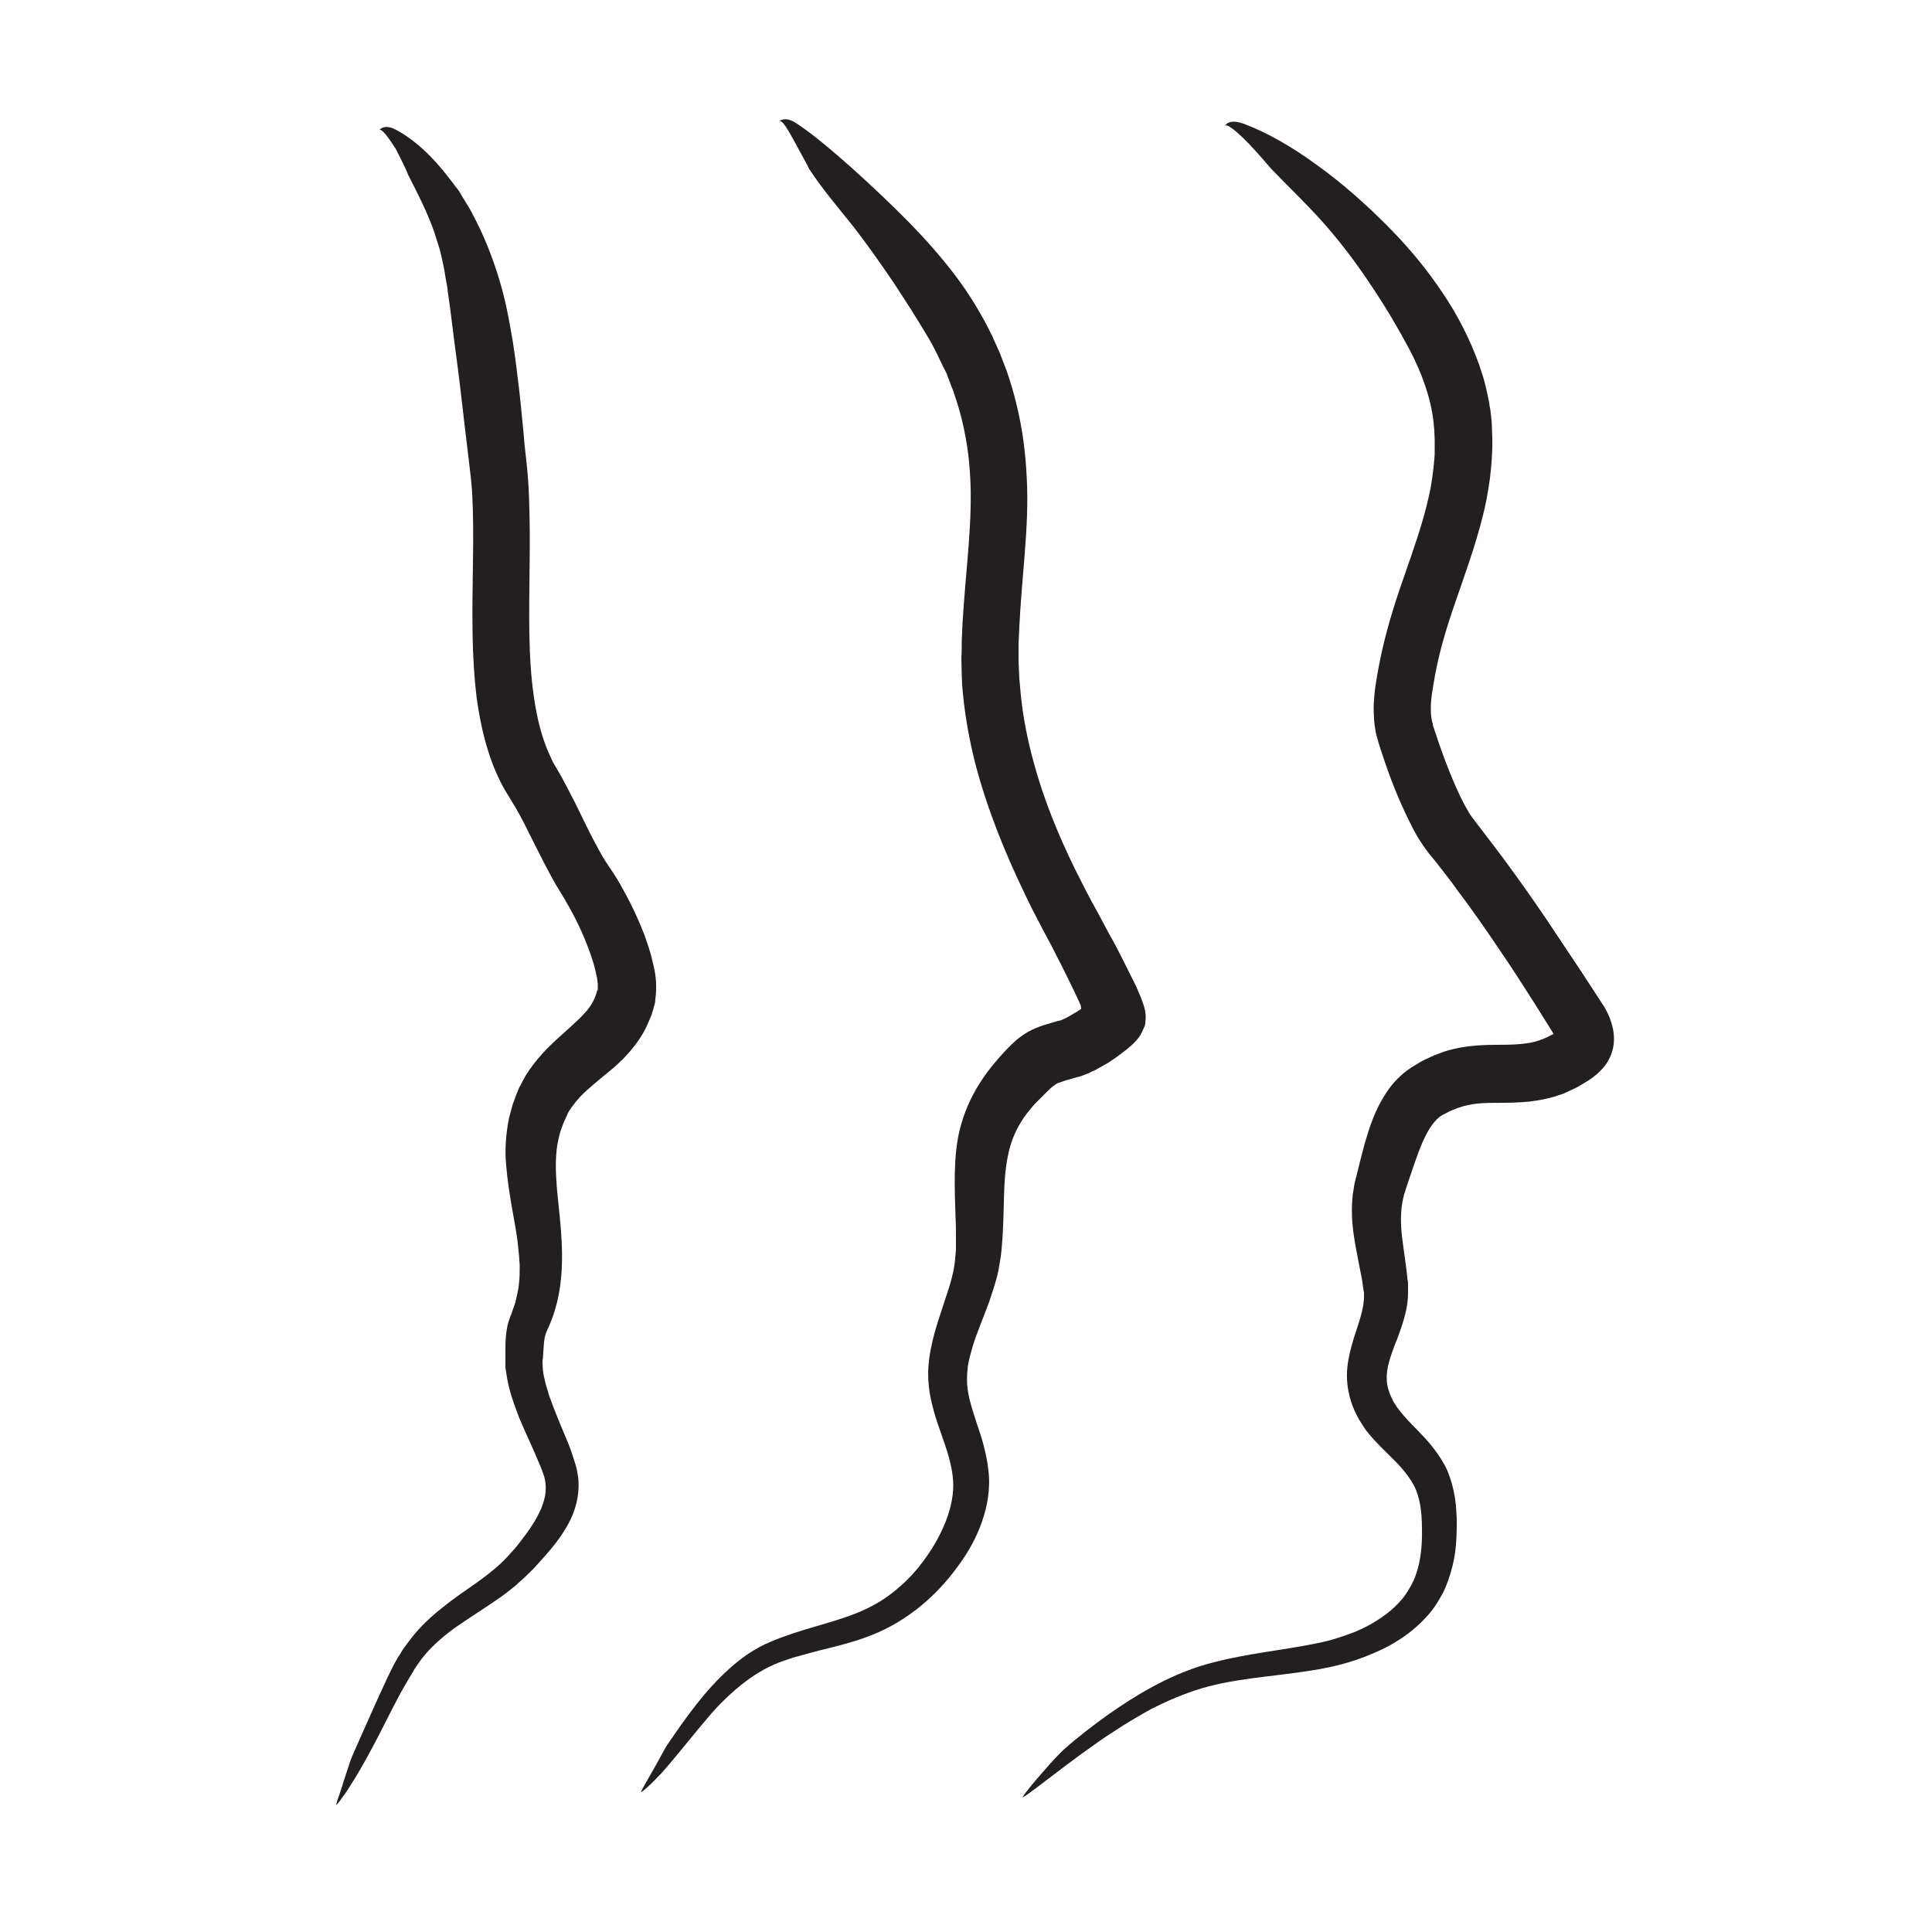 <?xml version="1.0" encoding="utf-8"?>
<!-- Generator: Adobe Illustrator 20.1.0, SVG Export Plug-In . SVG Version: 6.00 Build 0)  -->
<svg version="1.1" id="Layer_1" xmlns="http://www.w3.org/2000/svg" xmlns:xlink="http://www.w3.org/1999/xlink" x="0px" y="0px"
	 viewBox="0 0 500 500" style="enable-background:new 0 0 500 500;" xml:space="preserve">
<style type="text/css">
	.st0{fill:#231F20;}
</style>
<g>
	<g>
		<g>
			<g>
				<path class="st0" d="M362.4,319.3l0.1,0.6C362.4,319.6,362.4,319.4,362.4,319.3z"/>
				<path class="st0" d="M416.5,264.7l0.3,0.3C416.6,264.7,416.5,264.7,416.5,264.7z"/>
				<path class="st0" d="M393.6,254.1l-0.3-0.4C393.4,253.9,393.5,254,393.6,254.1z"/>
				<g>
					<path class="st0" d="M397.2,269.6c-2.8,0.7-5.9,0.8-10.3,0.8c-2.1,0-4.5,0.1-7,0.4l-1.9,0.3c-0.6,0.1-1.3,0.3-1.9,0.4
						c-1.3,0.3-2.6,0.7-3.8,1.2c-1.3,0.4-2.5,1.1-3.7,1.6c-1.2,0.6-2.2,1.3-3.4,2c-2.7,1.8-4.8,4-6.3,6.3c-3.1,4.6-4.5,9.2-5.7,13.3
						c-0.6,2.2-1.1,4.2-1.6,6.2l-0.8,3.2c-0.2,0.6-0.3,1.3-0.4,1.9c-0.1,0.6-0.2,1.3-0.3,1.9c-0.3,2.6-0.3,5.1-0.1,7.5
						c0.2,2.4,0.6,4.7,1,6.9c0.4,2.1,0.8,4.1,1.2,6.2c0.2,1,0.4,2,0.5,3c0,0.2,0.1,0.5,0.1,0.7l0.1,0.6l0.1,0.6l0,0.6
						c0.1,3.1-1.2,6.7-2.6,11c-0.7,2.3-1.4,4.8-1.7,7.6c-0.3,2.8,0,5.7,0.8,8.4c0.8,2.8,2.2,5.3,3.7,7.5c1.6,2.2,3.3,3.9,5,5.6
						c1.6,1.6,3.2,3.1,4.5,4.6c1.3,1.5,2.4,3,3.2,4.5c1.6,3,2.1,7,2.1,11.2c0.1,4.3-0.3,8.4-1.6,12c-0.6,1.8-1.6,3.5-2.6,5
						c-1.1,1.6-2.5,3-3.9,4.2c-1.5,1.3-3.2,2.4-4.9,3.4c-1.8,1-3.6,1.9-5.6,2.6c-1.9,0.7-4,1.4-6,1.9c-2,0.5-4.2,0.9-6.4,1.3
						c-8.4,1.5-17.2,2.4-26.1,5.1c-8.9,2.8-16.8,7.5-24.2,12.7c-3.9,2.8-7.7,5.7-11.3,8.9c-0.9,0.8-3.3,3.3-5.6,6
						c-2.3,2.6-4.5,5.3-5.1,6.3c-0.6,0.9,4.8-3.3,6.4-4.5c4.9-3.8,12.6-9.5,16.7-12.1c4.1-2.7,7.2-4.5,10.3-6.2
						c3.2-1.6,6.4-3.1,11.1-4.7c9.6-3.2,19.9-3.5,30.3-5.2c5.2-0.8,10.5-2.1,15.6-4.3c5.1-2.1,10-5.1,14.1-9.6
						c1.7-1.8,3-3.9,4.2-6.1c1.1-2.2,1.9-4.6,2.5-7c0.6-2.4,0.9-4.7,1-7.1c0.1-2.3,0.2-4.6,0-7c-0.1-2.4-0.5-4.9-1.2-7.4
						c-0.4-1.3-0.8-2.5-1.4-3.8c-0.3-0.6-0.6-1.2-1-1.8c-0.3-0.6-0.7-1.1-1-1.6c-2.9-4.3-6.4-7.2-8.9-10.1c-1.4-1.6-2.5-3.1-3.2-4.6
						c-0.7-1.5-1.2-3-1.3-4.6c-0.1-1.5,0.1-3.1,0.6-4.9c0.5-1.8,1.2-3.7,2.1-5.9c0.8-2.2,1.7-4.6,2.3-7.4c0.3-1.4,0.5-2.9,0.5-4.4
						c0-0.8,0-1.6,0-2.3c0-0.4,0-0.7-0.1-1l-0.1-0.9c-0.5-4.9-1.4-9.4-1.6-13.3c-0.1-2.1,0-4,0.3-5.9c0.1-0.5,0.2-0.9,0.3-1.4
						c0.1-0.5,0.2-0.9,0.4-1.4l0.2-0.7l0.3-0.9l0.6-1.8c1.6-4.7,3-9.1,4.9-12.4c0.9-1.6,2-2.9,3-3.7c0.3-0.2,0.5-0.3,0.8-0.5
						l1.2-0.6c0.8-0.5,1.7-0.7,2.5-1.1c1.7-0.6,3.4-1,5.3-1.2c2-0.2,4.2-0.2,6.7-0.2c2,0,4.3-0.1,6.6-0.3c2.4-0.3,4.8-0.7,7.2-1.5
						c0.6-0.2,1.2-0.4,1.8-0.6l1.7-0.8c0.6-0.3,1.2-0.5,1.7-0.8l1.7-1c3.2-1.8,6-4.3,7.2-7.6c0.9-2.4,0.9-5,0.2-7.5
						c-0.3-1.2-0.8-2.4-1.4-3.6c-0.3-0.6-0.6-1.2-1-1.7l-0.7-1.1l-4.7-7.2c-3.2-4.8-6.4-9.6-9.6-14.4c-3.2-4.7-6.5-9.4-9.9-14
						c-1.7-2.3-3.4-4.6-5.2-6.9l-2.6-3.4c-1-1.3-1.4-1.8-2-2.8c-1.5-2.5-2.9-5.5-4.2-8.6c-1.3-3.1-2.5-6.3-3.6-9.5
						c-0.3-0.8-0.5-1.6-0.8-2.4l-0.4-1.2l-0.2-0.6c-0.1-0.2-0.1-0.4-0.1-0.5c-0.3-1.1-0.5-2.2-0.5-3.6c-0.1-2.6,0.5-5.7,1.1-9.1
						c1.2-6.6,3.2-13,5.5-19.6c2.3-6.7,4.8-13.5,6.7-21c0.9-3.3,1.5-6.8,2-10.3c0.4-3.5,0.7-7.1,0.6-10.6l-0.1-2.7
						c0-0.9-0.1-1.8-0.2-2.8c-0.1-0.9-0.2-1.8-0.4-2.7c-0.1-0.9-0.3-1.8-0.5-2.7c-0.7-3.6-1.8-7-3.1-10.3c-2.6-6.6-6-12.7-10-18.3
						c-3.9-5.6-8.4-10.8-13.2-15.6c-5.1-5.1-11.3-10.7-17.9-15.4c-6.5-4.8-13.3-8.6-19-10.7c-2.8-1-4.2-0.4-4.8,0.6
						c0.5-0.8,3.4,1.7,6.2,4.6c2.8,2.9,5.4,6.1,5.8,6.5c4.6,4.8,9.9,9.8,14.4,15c4.4,5.1,8.1,10.1,11.6,15.4
						c3.5,5.2,6.7,10.6,9.8,16.4c3.2,6.1,5.5,12.5,6.2,18.7l0.2,2.3l0.1,2.5c0,0.4,0,0.8,0,1.2l0,1.2c0,0.8,0,1.6-0.1,2.5
						c-0.3,3.3-0.7,6.6-1.5,9.9c-1.5,6.7-3.9,13.4-6.4,20.6c-2.5,7.1-4.9,14.8-6.4,22.7c-0.6,3.2-1.3,6.8-1.4,10.9
						c0,2,0.1,4.2,0.5,6.3c0.2,1,0.6,2.3,0.8,3c0.2,0.8,0.5,1.6,0.8,2.5c2.1,6.5,4.5,12.6,7.7,18.9c0.8,1.6,1.7,3.2,2.8,4.8
						c0.5,0.8,1.3,1.8,1.8,2.5l1.5,1.8c1.9,2.5,3.9,4.9,5.7,7.5c3.8,5,7.4,10.2,10.9,15.4c3.1,4.5,6.1,9.2,9.1,13.9
						c1.5,2.4,3,4.8,4.5,7.2c0.2,0.3,0.4,0.7,0.4,0.7c0,0,0,0,0,0c0,0,0,0,0,0.1c0,0,0,0.1-0.1,0.1c0,0,0,0-0.1,0l0,0c0,0,0,0,0,0
						c0,0,0,0-0.2,0.1C400,268.7,398.6,269.2,397.2,269.6z"/>
				</g>
			</g>
		</g>
	</g>
	<g>
		<g>
			<g>
				<path class="st0" d="M144.3,308.8l0.1,0.5C144.3,309.1,144.3,308.9,144.3,308.8z"/>
				<path class="st0" d="M166.6,242.4l0.2,0.1C166.7,242.4,166.7,242.4,166.6,242.4z"/>
				<path class="st0" d="M147.3,234.4l-0.2-0.3C147.2,234.3,147.2,234.4,147.3,234.4z"/>
				<g>
					<path class="st0" d="M154.4,256.9c-0.6,1.9-1.4,3.5-3.2,5.4c-1.7,1.9-4.1,3.9-6.8,6.4c-2.7,2.4-5.6,5.4-8,9.1
						c-0.6,0.9-1.1,1.9-1.6,2.9l-0.4,0.7c-0.1,0.2-0.2,0.5-0.3,0.7l-0.6,1.5L133,285c-0.2,0.5-0.4,1-0.5,1.5l-0.8,3
						c-0.8,4.1-1.1,8.3-0.7,12.1c0.3,3.8,0.9,7.5,1.5,11c0.6,3.5,1.3,6.8,1.6,10.1c0.2,1.7,0.3,3.2,0.4,4.8c0,1.6,0,3.2-0.2,4.7
						c-0.1,1.7-0.6,3.2-0.9,4.8l-0.8,2.3l-0.2,0.6l-0.1,0.3l-0.2,0.4c-0.2,0.6-0.4,1.2-0.6,1.8c-0.6,2.4-0.7,4.7-0.7,6.6l0,2.7
						l0,1.8c0,0.6,0.1,1.1,0.2,1.7c0.3,2.2,0.8,4.3,1.4,6.2c0.6,1.9,1.3,3.8,2,5.6c1.5,3.6,3.1,6.9,4.5,10.2
						c0.7,1.6,1.4,3.3,1.9,4.8c0.4,1.3,0.5,2.6,0.4,4c-0.1,1.4-0.5,2.8-1.1,4.3c-0.6,1.4-1.4,2.9-2.3,4.3c-0.9,1.4-1.9,2.8-3,4.2
						c-0.5,0.7-1.1,1.4-1.7,2.1c-0.6,0.7-1.2,1.3-1.7,1.9c-2.3,2.5-5,4.6-7.9,6.7c-2.8,2-5.9,4-8.8,6.4c-3,2.3-5.9,5-8.3,8.1
						c-0.6,0.8-1.2,1.6-1.8,2.4c-0.6,0.8-1,1.7-1.6,2.5c-1,1.7-1.8,3.3-2.6,5c-1.6,3.4-3.1,6.7-4.6,10.1c-1.6,3.5-3.1,7-4.7,10.6
						c-0.4,0.9-1.2,3.5-2.1,6.2c-0.8,2.7-1.8,5.3-2,6.2c-0.1,0.4,0.7-0.5,1.5-1.7c0.9-1.2,1.9-2.7,2.3-3.4
						c2.8-4.3,6.5-11.3,8.3-14.9c1.8-3.6,3.2-6.3,4.6-8.9c0.7-1.3,1.5-2.6,2.3-4c0.4-0.7,0.9-1.4,1.3-2.2c0.5-0.7,1-1.5,1.6-2.3
						c2.4-3.2,5.5-5.9,8.8-8.3c3.4-2.4,7-4.6,10.6-7.1c1.8-1.2,3.6-2.6,5.3-4c0.8-0.8,1.7-1.5,2.5-2.3c0.8-0.8,1.7-1.6,2.4-2.4
						c2.9-3.2,6-6.5,8.4-10.8c1-1.7,1.8-3.7,2.3-5.8c0.5-2.1,0.7-4.5,0.4-6.8c-0.1-0.6-0.2-1.1-0.3-1.7c-0.1-0.3-0.1-0.6-0.2-0.8
						l-0.2-0.7c-0.3-1-0.6-1.9-0.9-2.8c-0.6-1.8-1.3-3.5-2-5.1c-1.4-3.3-2.7-6.5-3.8-9.6c-0.5-1.6-1-3.1-1.3-4.6
						c-0.2-0.8-0.3-1.4-0.4-2.2c0-0.7-0.1-1.4-0.1-1.9l0-0.5l0.1-0.8l0.1-1.5c0.1-0.9,0.1-1.8,0.2-2.6c0.1-0.8,0.2-1.4,0.4-2
						c0.1-0.3,0.2-0.6,0.3-0.8c0-0.1,0.1-0.3,0.2-0.4l0-0.1l0.1-0.2l0.2-0.4c1.8-4,2.8-8.4,3.2-12.6c0.8-8.6-0.5-16.5-1.1-23.6
						c-0.3-3.8-0.4-7.4,0.1-10.7c0.3-1.6,0.6-3.2,1.2-4.7l0.4-1.1l0.5-1.1l0.5-1.1l0.2-0.5l0.3-0.5l0.6-0.9l0.7-0.9
						c0.4-0.6,1-1.2,1.5-1.8c1.1-1.2,2.4-2.3,3.8-3.5c1.4-1.2,3-2.5,4.7-3.9c0.8-0.7,1.7-1.5,2.5-2.3c0.8-0.9,1.7-1.7,2.5-2.8
						c1.6-1.9,3.1-4.2,4.2-6.8l0.8-1.9c0.2-0.6,0.4-1.3,0.6-2c0.2-0.7,0.4-1.3,0.4-2.1c0.1-0.8,0.2-1.7,0.2-2.4c0.1-3-0.4-5.4-1-7.7
						c-0.5-2.3-1.3-4.4-2-6.5c-1.6-4.1-3.4-8-5.5-11.7c-1-1.9-2.1-3.7-3.4-5.6l-0.8-1.2c-0.2-0.3-0.5-0.7-0.7-1.1
						c-0.5-0.7-0.9-1.6-1.4-2.4c-2.1-3.8-4.1-8-6.2-12.3c-1.1-2.1-2.2-4.3-3.4-6.5l-1.8-3.1c-0.5-0.8-0.9-1.7-1.3-2.6
						c-2.1-4.5-3.3-9.6-4.1-14.9c-0.8-5.4-1.1-10.9-1.2-16.6c-0.2-11.4,0.4-23.2-0.1-35.5c-0.1-2.8-0.3-5.6-0.6-8.5
						c-0.3-2.6-0.6-5.2-0.8-7.9c-0.5-5.2-1-10.5-1.7-15.8c-0.3-2.7-0.7-5.3-1.1-8c-0.5-2.7-0.9-5.4-1.5-8.1
						c-1.1-5.4-2.8-10.9-4.9-16.2c-0.6-1.4-1.2-2.9-1.9-4.4c-0.7-1.5-1.5-3-2.3-4.6c-0.8-1.5-1.8-3-2.7-4.5
						c-0.4-0.8-0.9-1.5-1.5-2.2c-0.5-0.7-1-1.4-1.6-2.1c-4.2-5.6-9.2-10.2-13.8-12.6c-2.2-1.2-3.6-0.8-4.4,0.1
						c0.6-0.7,2.5,2,4.3,4.8c0.8,1.5,1.5,3,2.1,4.2c0.3,0.6,0.5,1.1,0.7,1.5c0.2,0.4,0.3,0.7,0.3,0.8c2.5,4.9,5.2,10.1,7,15.4
						c0.4,1.3,0.8,2.6,1.2,3.8c0.4,1.3,0.6,2.6,0.9,3.8l0.4,1.9l0.3,1.9c0.2,1.3,0.5,2.5,0.6,3.8c0.8,5.1,1.3,10.3,2.1,16
						c0.8,5.9,1.5,12,2.2,18.1l1.1,9.2c0.4,3.2,0.7,5.8,0.9,8.7c0.3,5.8,0.3,11.8,0.2,17.9c-0.1,6.1-0.2,12.4-0.1,18.8
						c0.1,5.4,0.4,11,1.1,16.6c0.8,5.6,2,11.4,4.2,17.1c1.1,2.8,2.5,5.7,4.2,8.3l0.9,1.5c0.3,0.5,0.6,1,0.9,1.5
						c0.6,1.1,1.2,2.1,1.8,3.3c2.3,4.5,4.6,9.3,7.3,14.3c0.8,1.5,1.7,3,2.7,4.6l0.6,1c0.2,0.3,0.4,0.6,0.5,0.9
						c0.4,0.6,0.7,1.2,1.1,1.9c1.4,2.5,2.7,5.2,3.8,7.9c1.1,2.7,2.1,5.4,2.7,8c0.1,0.6,0.3,1.3,0.4,1.8c0,0.3,0.1,0.6,0.1,0.9
						l0.1,0.8c0,0.3,0,0.5,0,0.7l0,0.3c0,0.1,0,0.2,0,0.2c0,0.1,0,0.2,0,0.3C154.5,256.4,154.4,256.7,154.4,256.9z"/>
				</g>
			</g>
		</g>
	</g>
	<g>
		<g>
			<g>
				<path class="st0" d="M259.6,312.9l0,0.6C259.6,313.2,259.6,313.1,259.6,312.9z"/>
				<path class="st0" d="M289.9,248l0.2,0.1C290,247.9,289.9,248,289.9,248z"/>
				<path class="st0" d="M269.4,239.5l-0.2-0.4C269.3,239.3,269.4,239.4,269.4,239.5z"/>
				<g>
					<path class="st0" d="M279.8,261.1C279.8,261.1,279.8,261.1,279.8,261.1C279.8,261.1,279.8,261.1,279.8,261.1L279.8,261.1
						l-0.2,0.1l-0.2,0.2l-0.5,0.3c-1.3,0.8-2.8,1.7-4,2.2c-0.3,0.1-0.2,0.1-0.2,0.1l-1.2,0.3l-2.7,0.8c-1,0.3-2.2,0.7-3.7,1.4
						c-1.5,0.7-2.9,1.7-4,2.6c-2,1.8-3.3,3.2-4.6,4.7c-1.4,1.6-2.7,3.2-4,5.1c-2.5,3.6-4.5,7.7-5.7,11.9c-1.3,4.4-1.6,8.8-1.7,12.8
						c-0.1,4.1,0.1,7.9,0.2,11.6c0.1,1.9,0.1,3.7,0.1,5.5l0,2.7c-0.1,0.8-0.1,1.6-0.2,2.4c-0.3,3.3-1.3,6.7-2.5,10.2
						c-1.2,3.8-2.7,7.8-3.6,12.1c-0.5,2.2-0.8,4.4-0.9,6.9c0,2.4,0.2,4.8,0.7,7c0.9,4.5,2.5,8.4,3.7,12c1.2,3.6,2.1,7.1,2.1,10.4
						c0,3.4-0.9,6.9-2.3,10.2c-1.4,3.4-3.4,6.7-5.6,9.6c-2.2,3-4.8,5.6-7.7,7.9c-2.9,2.3-6,4-9.5,5.4c-6.7,2.7-14.5,4.1-22.2,7.4
						c-4.1,1.7-7.6,4.2-10.7,7c-3.1,2.8-5.9,5.9-8.4,9.1c-2.7,3.4-5.1,6.9-7.5,10.4c-0.6,0.8-2,3.6-3.5,6.2c-1.5,2.6-3,5.2-3.4,6.1
						c-0.2,0.4,0.8-0.4,2-1.5c1.2-1.1,2.5-2.5,3.1-3.1c3.7-4.1,9-10.9,11.8-14.1c2.8-3.4,5.1-5.6,7.5-7.7c2.4-2,4.9-4,8.7-5.9
						c1-0.5,2-0.9,3-1.3c1.1-0.4,2.1-0.7,3.2-1.1c2.2-0.6,4.4-1.2,6.6-1.8c4.5-1.1,9.1-2.2,13.7-4c4.6-1.8,8.9-4.4,12.7-7.5
						c3.8-3.1,7.2-6.8,10.1-10.9c2.4-3.3,4.4-6.9,5.8-10.9c0.7-2,1.3-4.2,1.6-6.4c0.3-2.2,0.4-4.6,0.1-6.9c-0.2-2.2-0.7-4.4-1.2-6.4
						c-0.5-2-1.2-4-1.8-5.8c-1.2-3.7-2.3-7-2.5-10.1c-0.1-1.7,0-3.2,0.2-4.9c0.3-1.7,0.8-3.5,1.3-5.2c1.1-3.5,2.7-7.2,4.2-11.3
						c0.7-2,1.4-4.2,2-6.4l0.4-1.7l0.3-1.8c0.1-0.6,0.2-1.2,0.3-1.8l0.1-0.9l0.1-0.8c0.4-4.3,0.5-8.6,0.6-12.6
						c0.1-4.3,0.3-8.4,1.1-12c0.7-3.6,2.1-6.8,4.1-9.7c0.3-0.4,0.5-0.7,0.8-1.1l0.9-1.1c0.3-0.4,0.6-0.7,0.9-1.1l1-1l1-1l1.1-1.1
						c0.7-0.7,1.4-1.4,2-1.8c0.3-0.2,0.5-0.4,0.7-0.5c0.2-0.1,0.3-0.2,0.4-0.2c0.3-0.1,1.1-0.4,2-0.7l3.2-0.9c0.2,0,0.8-0.2,1.3-0.4
						c0.5-0.2,0.9-0.4,1.3-0.5l1-0.5l0.9-0.4c1.1-0.6,2.1-1.2,3.2-1.8l1.5-1l1-0.7l1.2-0.9c1.6-1.2,3.2-2.5,4.3-4
						c0.6-0.7,0.9-1.6,1.3-2.4c0.2-0.4,0.4-0.8,0.4-1.3l0.1-1.3c0.1-1.8-0.6-3.7-1.3-5.5c-0.4-0.9-0.8-1.9-1.2-2.8l-0.8-1.6
						c-1-2-2-4-3-6c-1-2-2-3.9-3.1-5.8l-1.6-3l-1.5-2.8c-2.1-3.7-4-7.5-5.9-11.3c-4.3-8.8-8-17.9-10.5-27.1
						c-1.6-5.8-2.8-11.7-3.4-17.6c-0.1-1.5-0.3-3-0.4-4.4c-0.1-1.5-0.1-3-0.2-4.4l0-4.4l0.2-4.6c0.3-6.2,0.9-12.5,1.4-18.9
						c0.5-6.5,0.9-13.1,0.5-20c-0.3-6.2-1.1-12.4-2.6-18.5c-0.7-3-1.6-6-2.6-8.9l-1.7-4.4c-0.6-1.5-1.3-2.8-1.9-4.3
						c-2.7-5.6-5.9-10.9-9.6-15.8c-3.7-4.9-7.7-9.4-11.9-13.7c-4.4-4.5-9.7-9.5-14.8-14.1c-5.2-4.6-10.1-8.8-14.5-11.7
						c-2.1-1.4-3.6-1.2-4.5-0.5c0.8-0.6,2.4,2.3,4.1,5.4c1.7,3.1,3.5,6.4,3.7,6.9c3.3,5.1,7.6,10.1,11.5,15c3.7,4.8,7,9.5,10.2,14.2
						c3.1,4.7,6.2,9.5,9.2,14.6c0.8,1.3,1.5,2.7,2.2,4.1c0.7,1.4,1.3,2.8,2,4.1l0.5,1l0.4,1.1l0.8,2.1c0.6,1.4,1,2.9,1.5,4.3
						c1.8,5.8,2.9,11.8,3.3,17.9c0.9,12.2-1.1,25.3-1.9,39.2l-0.2,4.4c0,1.5,0,3.1-0.1,4.6c0,1.6,0.1,3.1,0.1,4.6
						c0,0.8,0.1,1.5,0.1,2.3l0.2,2.3c0.6,6.1,1.7,12.2,3.2,18.1c3.1,11.8,7.6,22.9,12.7,33.5c1.5,3.2,3.1,6.3,4.8,9.5
						c0.8,1.6,1.7,3.1,2.5,4.7c0.7,1.4,1.5,3,2.3,4.5c1.5,3.1,3.1,6.2,4.5,9.3l0.5,1.1C279.7,260.6,279.9,261.2,279.8,261.1
						C279.9,261.1,279.9,261.1,279.8,261.1C279.8,261.1,279.8,261.1,279.8,261.1z"/>
				</g>
			</g>
		</g>
	</g>
</g>
</svg>
